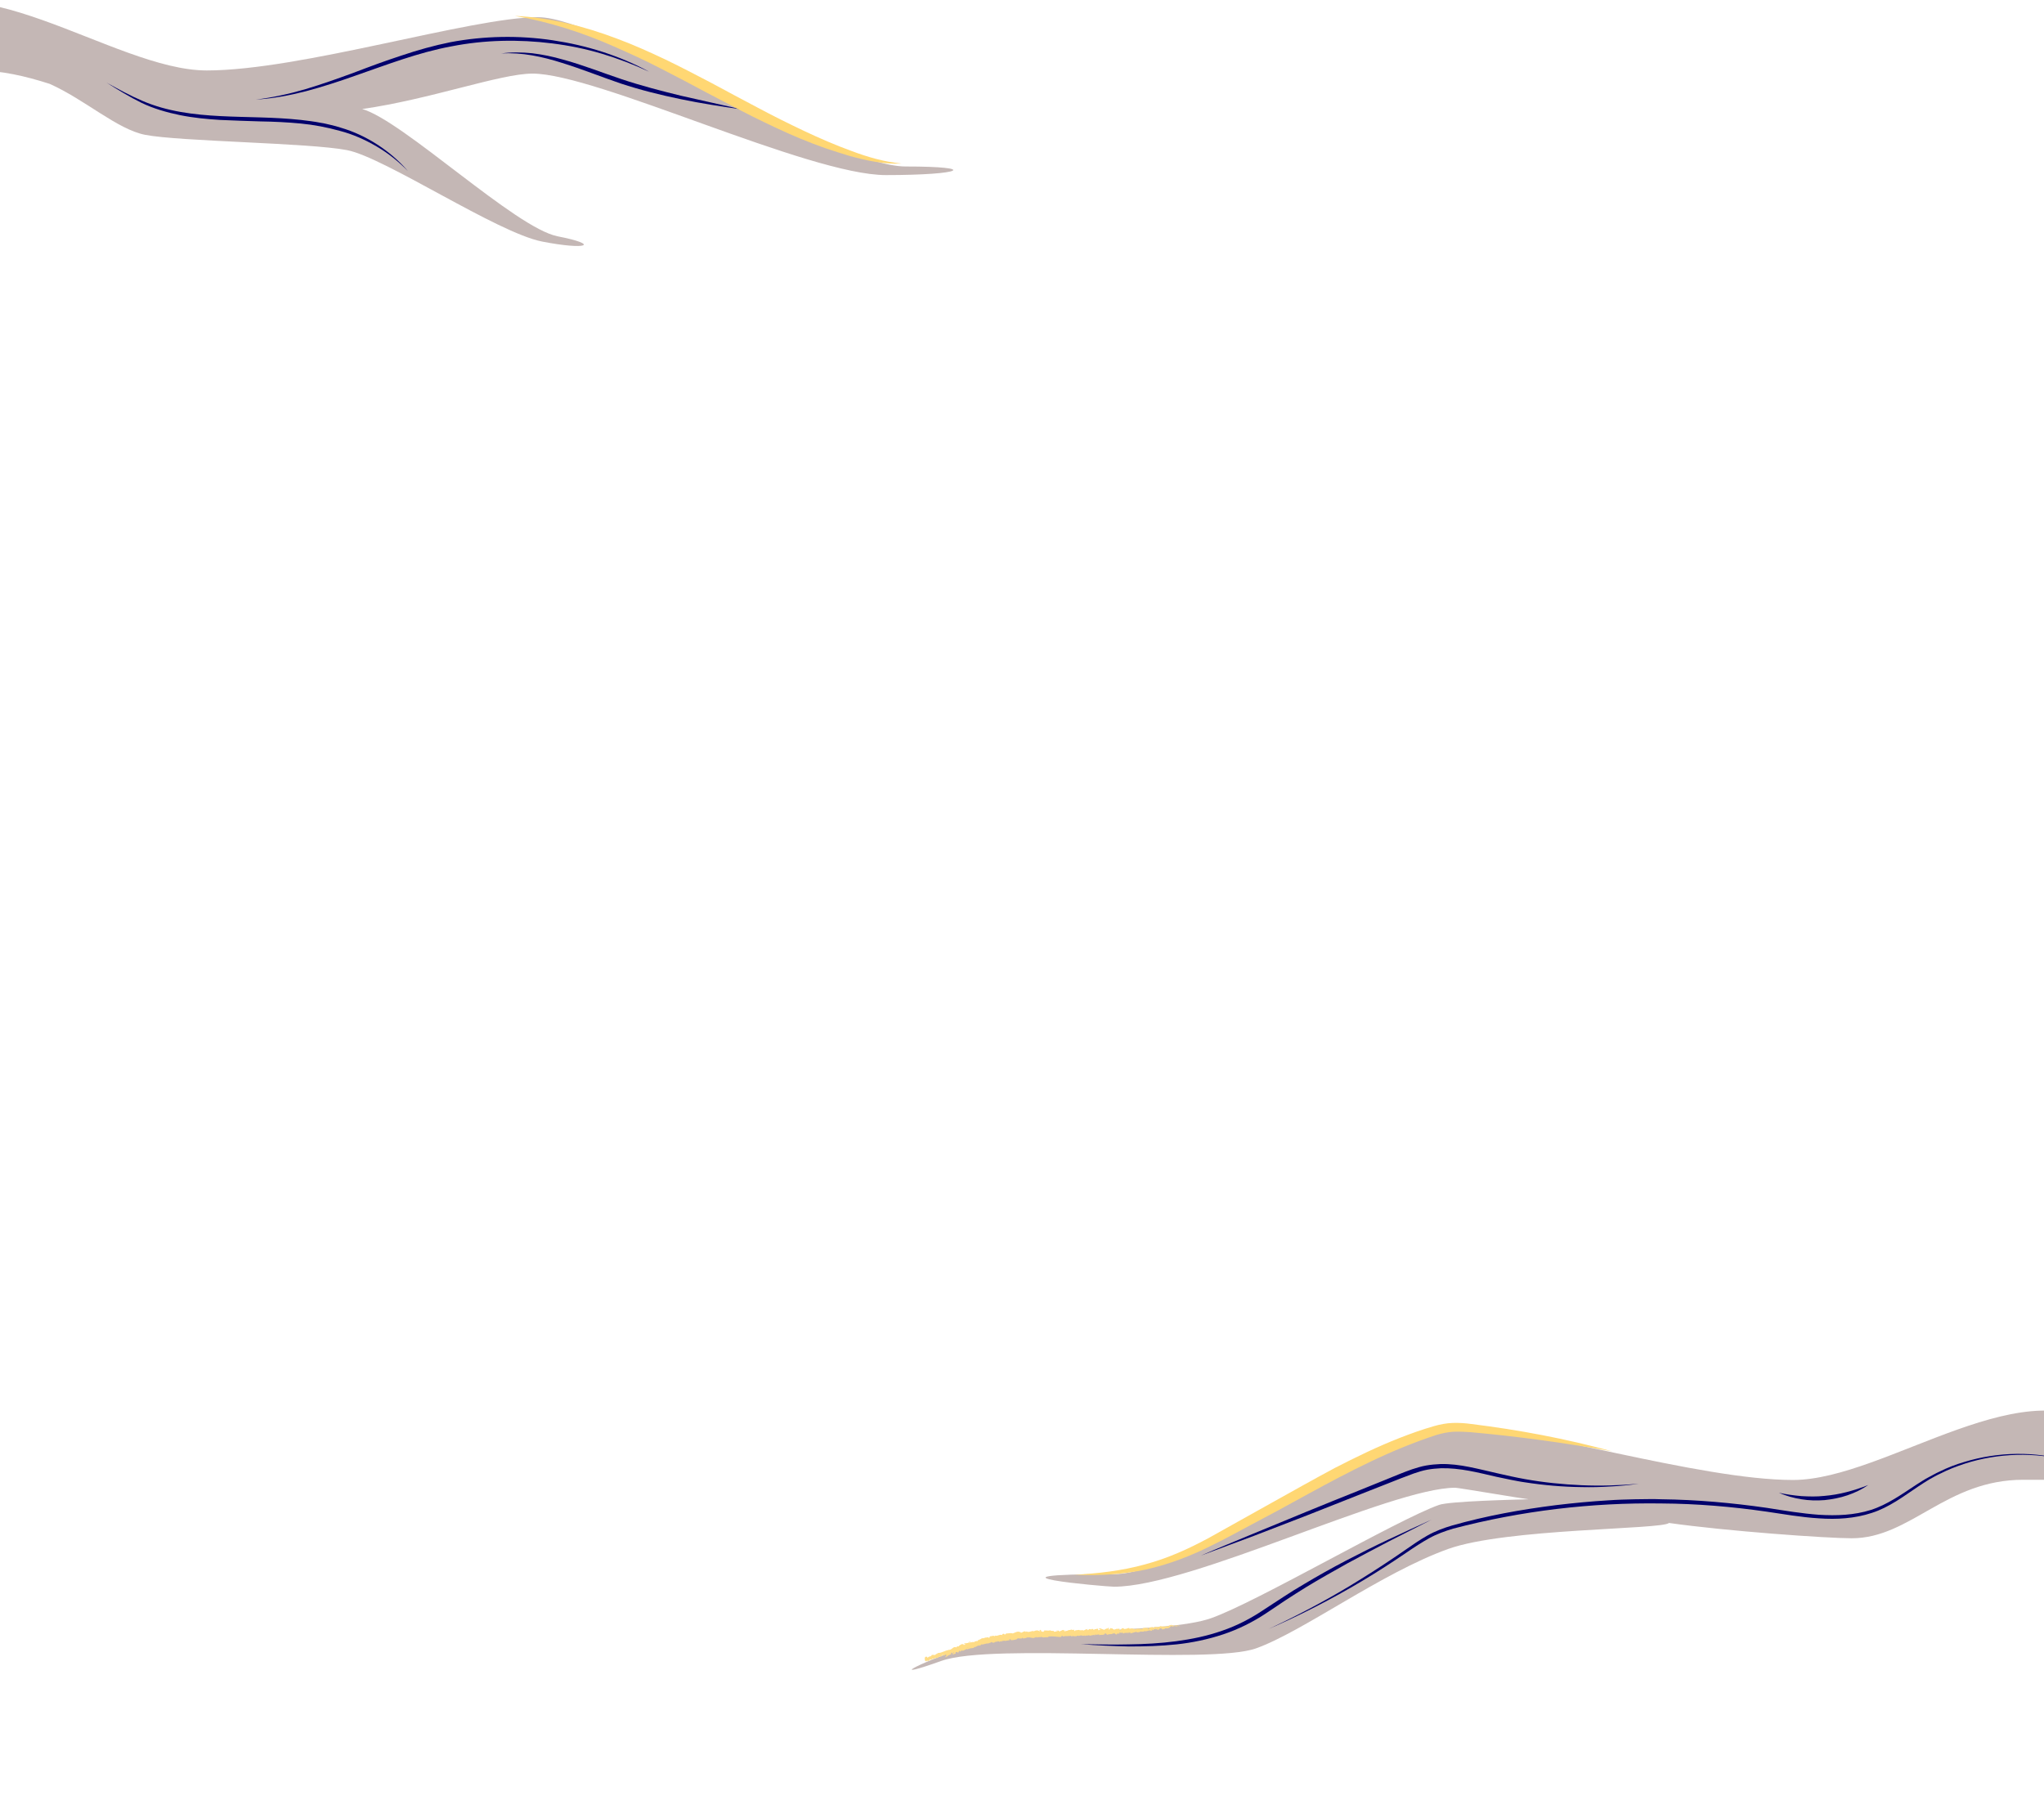 <?xml version="1.0" encoding="utf-8"?>
<!-- Generator: Adobe Illustrator 21.0.2, SVG Export Plug-In . SVG Version: 6.00 Build 0)  -->
<svg version="1.1" id="Layer_1" xmlns="http://www.w3.org/2000/svg" xmlns:xlink="http://www.w3.org/1999/xlink" x="0px" y="0px"
	 viewBox="0 0 974.6 867" style="enable-background:new 0 0 974.6 867;" xml:space="preserve">
<style type="text/css">
	.st0{fill:#C4B7B5;}
	.st1{fill:#00006C;}
	.st2{fill:none;}
	.st3{fill:#FFD773;}
	.st4{fill:none;stroke:#FFF7DF;stroke-miterlimit:10;}
	.st5{fill:#FFDC85;}
</style>
<g>
	<path class="st0" d="M431.9,79.4c-35.1,0-143.8-71.2-175.4-71.2S143.4,33.6,98.6,33.6S-15-23.4-53.2,12.3l5.3,21.3c0,0,0,0,36.9,0
		c11.5,0,23.2,2.7,34.7,6.4c16.8,7.5,32.2,21.7,45.5,24.3c16.4,3.2,78.4,3.8,96.3,7.3c18,3.5,71.5,39.4,93,43.6
		c21.5,4.2,27.9,1.5,7.4-2.5c-20.1-3.9-73.9-55.3-93.2-60.7c32.8-4.7,65.9-16.9,81.2-16.9c30.7,0,131.6,48.4,168.5,48.4
		S467,79.4,431.9,79.4z"/>
	<g>
		<path class="st1" d="M50.8,39.4c5.6,3.1,11.2,6.2,17.1,8.7c5.8,2.5,12,4.2,18.3,5.3c12.5,2.2,25.3,2.2,38.1,2.6
			c6.4,0.2,12.8,0.5,19.2,1.2l4.8,0.6c1.6,0.2,3.2,0.5,4.8,0.8c1.6,0.2,3.2,0.7,4.7,1l2.4,0.6l2.3,0.7c6.2,1.8,12.1,4.6,17.5,8.1
			c5.4,3.5,10.3,7.7,14.5,12.6c-4.5-4.6-9.5-8.6-15-11.8c-5.5-3.2-11.3-5.8-17.5-7.4c-6.1-1.7-12.4-2.9-18.7-3.5
			c-6.3-0.6-12.7-0.9-19.1-1c-6.4-0.2-12.8-0.4-19.2-0.7c-6.4-0.4-12.8-1-19.2-2.3c-6.3-1.3-12.6-3.1-18.4-5.9
			C61.7,46.2,56.2,42.8,50.8,39.4z"/>
	</g>
	<g>
		<path class="st1" d="M122,47.5c8-1,15.9-2.7,23.7-5c7.7-2.3,15.3-5,22.9-7.8c7.6-2.9,15.1-5.7,22.8-8.2c7.7-2.6,15.5-4.8,23.5-6.4
			c16-3,32.5-3.3,48.6-0.9c8,1.2,16,3,23.7,5.5c7.7,2.5,15.2,5.6,22.3,9.5c-7.3-3.4-14.9-6.3-22.6-8.6c-7.7-2.3-15.6-3.9-23.6-4.9
			c-16-2-32.2-1.7-48,1.4c-15.8,2.9-30.9,8.8-46.2,14.1c-7.6,2.7-15.3,5.2-23.2,7.3C138.1,45.5,130.1,47,122,47.5z"/>
	</g>
	<g>
		<path class="st1" d="M239,25.5c4.9-0.7,9.9-0.6,14.8-0.1c4.9,0.6,9.8,1.6,14.6,3c9.6,2.6,18.8,6.3,28.1,9.4
			c9.3,3.1,18.9,5.6,28.4,7.9c9.6,2.2,19.3,4.3,28.9,6.5c-9.8-1.4-19.6-2.9-29.2-4.9c-9.7-2-19.3-4.4-28.7-7.5
			c-9.4-3.2-18.5-6.9-27.9-9.8C258.6,27,248.9,24.9,239,25.5z"/>
	</g>
	<g>
		<path class="st3" d="M245.5,7.6c16.6,0.7,33,4.9,48.6,10.8c7.8,2.9,15.4,6.3,23,9.9c7.5,3.6,14.9,7.5,22.2,11.3
			c7.3,3.9,14.6,7.9,21.9,11.7c7.3,3.9,14.7,7.6,22.1,11.1c7.4,3.5,15,6.8,22.7,9.6c7.7,2.9,15.6,5.2,23.9,6
			c-8.3,0.4-16.7-1.4-24.7-3.6c-4-1.2-8-2.5-11.9-3.8c-3.9-1.4-7.8-2.9-11.7-4.5c-7.7-3.2-15.2-6.8-22.7-10.5
			c-7.4-3.7-14.7-7.7-22.1-11.5c-7.3-3.9-14.6-7.8-21.9-11.5c-7.3-3.8-14.8-7.2-22.3-10.5C277.6,15.5,261.9,10.4,245.5,7.6z"/>
	</g>
</g>
<g>
	<path class="st0" d="M854.9,705.8c-44.7,0-126.3-25.4-157.9-25.4c-31.6,0-130.7,70.3-165.8,70.3c-71.3,0-4.3,6,0,6
		c36.9,0,132-47.2,162.7-47.2c1.4,0,33.3,5.4,34.9,5.5c-6.8,0.2-37.6,0.9-42.7,2.7c-20,7.1-86.8,46.3-108.6,54
		c-21.8,7.8-90.5,4.2-116.6,13.5c-26.2,9.3-37,15.8-12.1,6.9s127.7,2,150.1-6c22.4-8,59.8-36,91.6-47.4
		c27.7-9.9,101.9-9.2,105.3-12.4c27.4,3.9,75.2,7.3,87.1,7.3c28.1,0,44.9-27.9,81.8-27.9c36.9,0,36.9,0,36.9,0l5.3-21.3
		C968.6,648.8,899.7,705.8,854.9,705.8z"/>
	<g>
		<path class="st1" d="M986.4,696.7c-16.2-4.3-33.6-3.8-49.5,1.3c-4,1.3-7.9,2.8-11.6,4.7c-0.9,0.4-1.9,0.9-2.8,1.4
			c-0.9,0.5-1.8,1-2.7,1.5c-1.8,1.1-3.5,2.2-5.3,3.4c-3.5,2.3-6.9,4.8-10.5,7c-3.6,2.2-7.4,4.2-11.5,5.5c-8.1,2.7-16.8,3.2-25.2,2.6
			c-8.4-0.5-16.8-2-25-3.2c-16.6-2.4-33.3-3.8-50-3.9c-33.4-0.5-67,3.5-99.4,12c-4,1.2-7.9,2.6-11.5,4.6c-3.6,2-7.1,4.3-10.6,6.7
			c-6.9,4.7-14,9.3-21.2,13.6c-14.4,8.6-29.4,16.3-44.8,23c15.2-7.1,30-15,44.2-23.9c7.1-4.4,14.1-9,21-13.8
			c3.4-2.4,6.9-4.8,10.6-6.9c3.7-2.1,7.7-3.6,11.8-4.8c16.2-4.6,32.8-7.6,49.5-9.7c8.3-1,16.7-1.8,25.1-2.3
			c4.2-0.3,8.4-0.4,12.6-0.5c4.2,0,8.4-0.2,12.6,0c16.8,0.2,33.6,1.7,50.3,4.1c8.3,1.3,16.6,2.7,24.9,3.3c8.3,0.5,16.7,0.2,24.6-2.3
			c7.9-2.5,14.8-7.5,21.8-12.1c1.8-1.1,3.5-2.3,5.4-3.3c0.9-0.5,1.9-1,2.8-1.5c0.9-0.5,1.9-1,2.8-1.4c3.8-1.9,7.7-3.4,11.8-4.6
			C952.8,692.3,970.3,692,986.4,696.7z"/>
	</g>
	<g>
		<path class="st1" d="M572.5,741.9c8.3-3.6,16.7-7,25.1-10.5l25.2-10.4c8.4-3.5,16.8-6.8,25.2-10.2l12.6-5.1
			c4.2-1.7,8.4-3.5,12.7-5c2.2-0.7,4.4-1.4,6.7-1.8c2.3-0.4,4.6-0.6,6.9-0.7c4.6-0.1,9.2,0.5,13.7,1.4c4.5,0.9,8.9,2,13.3,3
			c4.4,1,8.8,2,13.3,2.8c8.9,1.6,17.9,2.5,27,2.9c9,0.4,18.1,0.1,27.2-0.7c-4.5,0.6-9,1.1-13.6,1.3c-4.5,0.3-9.1,0.4-13.6,0.3
			c-9.1-0.1-18.2-0.9-27.2-2.3c-2.3-0.3-4.5-0.8-6.7-1.2c-2.2-0.5-4.5-0.9-6.7-1.4c-4.4-1-8.8-2.1-13.2-2.9
			c-4.4-0.8-8.9-1.3-13.3-1.2c-2.2,0.1-4.4,0.3-6.6,0.7c-2.2,0.4-4.3,1.1-6.4,1.8c-4.2,1.5-8.4,3.2-12.7,4.9l-12.7,5
			c-8.4,3.3-16.9,6.7-25.3,10l-25.4,9.8C589.5,735.5,581,738.8,572.5,741.9z"/>
	</g>
	<g>
		<path class="st1" d="M515.5,784.1c7.6,0.1,15.1,0.3,22.7,0.1c7.6-0.1,15.1-0.5,22.6-1.5c7.5-1,14.8-2.5,21.9-5
			c7.1-2.4,13.8-5.9,20-10.1c3.2-2,6.3-4.2,9.5-6.2c3.2-2.1,6.4-4.1,9.7-6c6.5-3.9,13.1-7.6,19.8-11.1c6.7-3.5,13.5-6.9,20.3-10.1
			c6.9-3.2,13.7-6.4,20.6-9.5L662.4,735c-6.7,3.5-13.4,7-20,10.6c-6.6,3.7-13.2,7.4-19.6,11.3c-3.2,2-6.4,4-9.6,6.1
			c-3.2,2.1-6.3,4.2-9.4,6.3c-6.3,4.2-13.3,7.7-20.5,10.1c-7.2,2.4-14.8,4-22.3,4.8c-7.6,0.8-15.2,1-22.7,1
			C530.6,785,523,784.7,515.5,784.1z"/>
	</g>
	<g>
		<path class="st1" d="M848.2,711.9c3.6,0.8,7.2,1.3,10.8,1.6c3.6,0.2,7.2,0.3,10.8-0.1c3.6-0.3,7.1-0.9,10.6-1.8
			c3.5-0.9,6.9-2,10.4-3.4c-3,2.1-6.4,3.7-9.9,4.9c-3.5,1.2-7.2,1.9-10.9,2.3c-3.7,0.3-7.5,0.2-11.1-0.4
			C855.2,714.4,851.6,713.4,848.2,711.9z"/>
	</g>
	<g>
		<path class="st3" d="M768.5,692.1c-22.4-4-44.8-7.1-67.4-9.1c-2.8-0.2-5.5-0.3-8.2-0.2c-2.7,0.2-5.2,0.7-7.9,1.5
			c-5.3,1.7-10.6,3.7-15.8,5.8c-10.4,4.2-20.6,9.2-30.6,14.4c-10,5.2-19.9,10.8-29.9,16.2l-15,8c-5,2.7-10,5.4-15.1,7.9
			c-10.2,5.2-21,9.4-32.2,11.9c-11.2,2.4-22.7,3-34.1,2.5c11.3-0.6,22.6-1.9,33.5-4.9c10.9-2.9,21.1-7.5,31-12.9l29.7-16.6
			c9.9-5.5,19.8-11.1,29.9-16.5c10.1-5.2,20.4-10.2,31.1-14.4c5.4-2.1,10.7-4,16.3-5.6c2.8-0.8,5.8-1.4,8.9-1.5
			c3-0.1,5.9,0.1,8.8,0.5C724.2,681.9,746.6,686.1,768.5,692.1z"/>
	</g>
	<g>
		<g>
			<g>
				<g>
					<g>
						<path class="st5" d="M562.6,775.5c0-0.1,0-0.3-0.2-0.2l-0.1,0.3L562.6,775.5z"/>
						<path class="st5" d="M561.3,775.1c-0.2,0.2-0.4,0.5-0.2,0.8c0.1-0.4,0.2-0.2,0.4-0.6c0.2-0.1,0.3,0,0.3,0.2
							c0-0.1,0.3,0,0.3-0.2c-0.3-0.2-0.6-0.2-0.8,0.1C561.3,775.3,561.3,775.2,561.3,775.1z"/>
						<path class="st5" d="M543.8,777.2l0.1,0C543.9,777.3,543.9,777.3,543.8,777.2z"/>
						<path class="st5" d="M533,777.8c0.1,0,0.1,0,0.1-0.1C533,777.7,532.9,777.8,533,777.8z"/>
						<path class="st5" d="M531.1,777.5c0,0,0.1,0,0.1,0C531.1,777.5,531.1,777.5,531.1,777.5z"/>
						<path class="st5" d="M543.8,777.2l-0.3-0.1C543.5,777.3,543.7,777.2,543.8,777.2z"/>
						<path class="st5" d="M559.1,776.4c0.1,0,0.1-0.1,0.1-0.1C559.2,776.3,559.1,776.3,559.1,776.4L559.1,776.4z"/>
						<path class="st5" d="M548.6,776.5L548.6,776.5c0.1-0.1,0.1-0.1,0.1-0.2L548.6,776.5z"/>
						<path class="st5" d="M552.2,775.9c-0.1,0-0.1,0.3-0.1,0.4c0-0.1,0.1-0.2,0.2-0.2C552.3,776.1,552.2,776,552.2,775.9z"/>
						<path class="st5" d="M558,775.4L558,775.4C558.1,775.4,558.1,775.4,558,775.4z"/>
						<path class="st5" d="M546,776.7C545.9,776.7,545.9,776.6,546,776.7C545.9,776.6,545.9,776.7,546,776.7z"/>
						<path class="st5" d="M444.7,792.2C444.7,792.2,444.7,792.2,444.7,792.2C444.7,792.2,444.7,792.2,444.7,792.2z"/>
						<path class="st5" d="M440.2,792.3L440.2,792.3c0-0.1,0-0.1,0-0.2L440.2,792.3z"/>
						<path class="st5" d="M527.7,777.2C527.7,777.2,527.7,777.2,527.7,777.2C527.8,777.2,527.7,777.2,527.7,777.2z"/>
						<path class="st5" d="M496.3,778.2c0.4,0.2-0.6,0.4,0,0.6C496.3,778.7,496.8,778.4,496.3,778.2z"/>
						<path class="st5" d="M559,776.4c0,0-0.1,0-0.1,0C558.9,776.4,558.9,776.4,559,776.4z"/>
						<path class="st5" d="M496.3,778.9L496.3,778.9L496.3,778.9C496.4,778.9,496.3,778.9,496.3,778.9z"/>
						<path class="st5" d="M519.8,777.6c0,0,0,0.1,0.1,0.1C519.9,777.7,519.9,777.7,519.8,777.6z"/>
						<path class="st5" d="M525.7,777.9l-0.1,0C525.6,777.9,525.6,777.9,525.7,777.9z"/>
						<path class="st5" d="M516.8,778c-0.1,0-0.1-0.1-0.2,0c0,0,0,0,0,0C516.7,778,516.7,778,516.8,778z"/>
						<path class="st5" d="M513.6,778.1C513.6,778.1,513.7,778.1,513.6,778.1c0.1,0.1,0.1,0,0.2,0L513.6,778.1z"/>
						<path class="st5" d="M453.8,789c-0.1-0.1-0.2-0.1-0.2-0.2C453.7,788.9,453.2,789.2,453.8,789z"/>
						<path class="st5" d="M559,776.2c0,0.1,0,0.1-0.1,0.1l0.1,0C559.1,776.3,559.1,776.3,559,776.2z"/>
						<path class="st5" d="M516.7,780.3l-0.5,0C516.3,780.3,516.5,780.3,516.7,780.3z"/>
						<path class="st5" d="M475.4,782.9l-0.1,0.1C475.4,782.9,475.4,782.9,475.4,782.9z"/>
						<path class="st5" d="M514.7,780.3c-0.1-0.1-0.2-0.2-0.3-0.2c0,0,0,0-0.1,0.1L514.7,780.3z"/>
						<path class="st5" d="M453.5,788.8L453.5,788.8L453.5,788.8z"/>
						<path class="st5" d="M450.6,790.5c0.5-0.1,0.1-0.4,0.1-0.6c0.5-0.3,0.3,0.2,0.6,0.3c0.3-0.2,0.5-0.6,0.7-0.7
							c0,0.1,0.1,0.1,0.1,0.1c0.3-0.4,1.1-0.4,1.4-0.9c0,0,0.1,0,0.1,0.1c-0.1-0.2-0.2-0.3-0.2-0.5c0.2-0.1,0.3-0.3,0.5-0.1
							c-0.1,0-0.1,0.1-0.1,0.2l0.2-0.2c0.3,0.3-0.3,0.2-0.2,0.5c0.4-0.2,0.8-0.7,1.1-0.7c0.2,0.3-0.7,0.4-0.2,0.5l-0.5,0
							c0.5,0.4-0.3,0.1,0.2,0.5c0.7-0.1,0.7-0.4,1.3-0.5c0.1-0.2-0.1-0.2-0.1-0.5c0.8-0.6,1,0.6,1.5-0.1c0.1-0.3,0-0.7,0.6-0.6
							l0,0.4c0.6-0.2,0.2-0.6,0.9-0.6c-0.1,0.2-0.5,0.3-0.3,0.3c0.5,0.1,0.2-0.3,0.6-0.4l0.2,0.3c0.7-0.3,1.3-0.7,2-1
							c0,0.1-0.1,0.3,0.1,0.3c0.9-0.5,2-0.6,3-0.7l0.3-0.4c0.1,0,0.2,0.1,0.1,0.2c0.4,0,0-0.2,0.1-0.3c0.2-0.1,0.3,0.1,0.2,0.2
							c0.6-0.4,1.6-1,2.4-0.9l-0.1,0.1c0.5,0,0.4-0.7,1-0.6l-0.1,0.1c1.2-0.1,2.3-0.7,3.3-0.5c0.1-0.5,1.1-0.1,1.1-0.7
							c0.7,0.1,0.5,0.3,1.5,0.3c0.2,0,0.3-0.4,0.6-0.5l0.1,0.3l0.3-0.4l0.3,0.3l0.3-0.1c-0.1,0-0.3-0.1-0.3-0.2
							c0.4-0.2,1.1,0,1.2,0.2l1-0.4c0,0.1-0.2,0.2-0.3,0.3c0.5-0.4,0.2,0.3,0.6-0.1c-0.1-0.1,0-0.2,0-0.3c0.3,0.1,0.9,0,1.3-0.1
							l-0.1,0.2c0.8-0.1,1.6-0.3,2.5-0.4c-0.3-0.1-0.3-0.4-0.1-0.5l0.1,0.3c0.1-0.2-0.3-0.1,0-0.4c0.3,0,0.3,0.3,0.1,0.5l0.4-0.2
							c0,0.1-0.1,0.2-0.1,0.3c0.1-0.2,0.7,0.2,0.9-0.1l0,0.1c0.9-0.1,1.3-0.3,2-0.4c0-0.3,0.3-0.2,0.5-0.5c0.5,0,1.1,0.2,1.8,0.1
							c0.4-0.2,0.1-0.2,0.3-0.4c0.1,0.3,0.7,0.2,0.4,0.4c0.8-0.1,1-0.1,1.9-0.4c-0.1-0.1-0.2-0.1-0.2-0.2c0.2-0.1,0.4,0.1,0.4,0.2
							l0,0c1.1-0.5,2.6,0.6,3.4,0l0,0l0.9-0.3c0.4,0-0.2,0.2,0.1,0.3c0.9-0.5,1.5,0,2.3-0.4c0.7,0.7,2.2-0.1,3.1,0.3l-0.1-0.2
							c0.2-0.2,0.3,0.1,0.4,0.1c0-0.1-0.2-0.1-0.1-0.3c1.8-0.3,3.8,0.1,5.7,0.2c0.7,0,0.4-0.9,1.2-0.5l-0.2,0.3
							c1.4-0.4,2.8-0.1,4.2-0.4c-0.1,0.1-0.1,0.2-0.2,0.2c0.3,0.2,1.1,0,1.1-0.2c0.2,0,0.1,0.2,0.2,0.3c0.3,0.1,0.7-0.3,0.9-0.1
							c0,0-0.1,0.1-0.1,0.1c0.2-0.1,0.9,0,0.7-0.3c0.5,0.1,1-0.1,1.4,0c0.3-0.3,0.9,0.1,1-0.3c0,0.5,0.9,0.4,1.2,0.1
							c-0.1,0.1,0.3,0.1,0.2,0.3c0.4,0,0.7-0.1,0.6-0.3c0.7,0.5,1.4-0.5,1.8,0.2c1.1-0.3,2.1-0.4,3.1-0.6c0,0.5-1.1,0.1-1,0.5
							c0.9-0.2,1.5-0.6,2.4-0.5c0.2,0.1-0.1,0.2-0.2,0.3c0.9-0.2,1.8,0,2.6-0.3c0,0-0.1,0.1-0.2,0.1c0.2,0,0.4,0.1,0.4-0.1l-0.2,0.1
							c-0.3-0.3,0.6-0.6,0.7-0.8c-0.3,0.6,0.8,0.1,0.4,0.9c0.1,0,0.2-0.1,0.2-0.3c0.2,0,0.2,0.1,0.1,0.3c0.6-0.1,0.4-0.3,0.9-0.4
							c0,0.1-0.1,0.1-0.2,0.3c0.3-0.2,0.5-0.4,1-0.3c0,0.1,0,0.1-0.1,0.1c0.8-0.1,1.3-0.6,2.2-0.4c-0.2,0.4,0.3,0.1,0.4,0.5l0.5-0.1
							l-0.2-0.2c0.4,0,0.7-0.3,1.1-0.2l-0.3,0.2l0.7-0.1l-0.4-0.1c0.4-0.2-0.1-0.5,0.5-0.4c-0.1,0,0.4,0,0.6,0.2l0,0
							c0.2-0.1,0.4-0.3,0.7-0.2c0.1,0.1,0,0.4,0,0.5c0.2-0.3,0.9-0.1,1.2-0.5c-0.1,0.1-0.1,0.3,0,0.3l0.1-0.3
							c0.2,0.1,0.2,0.1,0.2,0.3c0.6,0-0.2-0.5,0.5-0.3c-0.1,0,0,0.1-0.1,0.1c0.7,0.1,1.3-0.2,1.9-0.1c0.2,0.4-0.5,0.1-0.3,0.4
							c0.9-0.1,1.8-0.6,2.6-0.6l-0.2,0c0.1-0.5,0.7,0.2,1.1-0.1c-0.1,0-0.1,0.3-0.1,0.2c0.6,0,1.2-0.2,2-0.5l-0.1,0.1
							c0.4,0.1,0.9,0,1.3,0c0.1-0.1,0.3-0.1,0.2-0.3c1.2,0.6,2.1-0.7,3.2-0.1c-0.1,0-0.3,0.2-0.2,0.1l0.8-0.2
							c-0.1-0.2-0.1-0.1-0.3-0.3c0.1-0.1,0.3-0.3,0.5-0.3c-0.4,0.2,0,0.4,0.2,0.5c0-0.1,0-0.2,0-0.2c0.5,0.4,0-0.5,0.7-0.3l0,0.1
							c0.2-0.1,0.4-0.3,0.7-0.3c0.1,0.3-0.2,0.2-0.2,0.4c0.3,0,0.6-0.6,1-0.4c-0.1,0.1-0.3,0.1-0.5,0.2c0.4,0.3,0.4,0.2,0.7,0.2l0,0
							l0.6,0l-0.2-0.1c0.3-0.8,0.9-0.3,1.4-0.8c-0.5,0.5-0.1,0.3-0.1,0.6c0.2,0.1,0.4,0.1,0.4,0.2c0.2-0.3,0.5,0.1,0.8-0.3
							c0,0.1,0.3,0,0.3,0.2c0.3-0.1-0.1-0.2-0.1-0.3c0.5-0.4,1.4,0.2,2.1-0.4c0.6-0.3,0.7-0.7,1.3-1c0.2,0.1-0.1,0.4-0.1,0.4
							c0.4,0.1,0.6,0,0.9-0.2c0,0.1,0,0.2,0.2,0.2c0.3-0.1,0.1-0.4,0.5-0.3c0,0.1-0.1,0.3-0.2,0.4c0.3-0.2,0.6-0.4,0.9-0.5
							c0.1,0.1-0.1,0.3-0.2,0.4c0.3-0.1,0.9-0.3,0.9-0.6l-0.2,0c0.1,0,0.1,0.2,0,0.3c-0.3,0.3-0.5,0-0.5-0.1l0.2-0.1
							c-0.3-0.5-0.9,0.3-1.3,0.3l0.1-0.4l-0.4,0.4c-0.1-0.1-0.2-0.3,0-0.4c-0.4-0.1-0.3,0.2-0.6,0c0,0,0-0.1,0-0.1l-0.3,0.2
							c0-0.1-0.1-0.3,0.1-0.3c-0.6-0.1-0.9,0.5-1.1,0.2l0,0c-0.8,0.3,0,0.3-0.6,0.8l-0.5-0.7l0,0.3c-0.1,0-0.2,0-0.2-0.1
							c-0.3,0.3,0.1,0.1-0.1,0.3c-0.4-0.2-1.1,0.3-1.2-0.2c-0.1,0.3,0.4,0.1,0,0.3c-0.2-0.5-0.5,0.2-0.9,0c0.1-0.3,0.4-0.2,0-0.4
							c-0.1,0.5-0.7,0-1,0.1c0,0.4-0.6,0.3-1.1,0.5c0-0.1-1-0.1-1.5-0.1l0-0.1c0,0.4-0.5,0.4-0.9,0.5c0-0.2,0-0.3,0.2-0.4l-0.3,0
							c-0.1,0.1-0.2,0.2-0.4,0.3l0.1-0.3c-0.4,0.1-0.9,0.4-1.5,0.3c0,0.3,0.5,0.7-0.1,0.9c0-0.1-0.1-0.4,0.1-0.4
							c-0.1,0-0.2,0.1-0.3,0.1l0.2-0.3c-0.3-0.1-0.1,0.2-0.3,0.2c0-0.2-0.2-0.1-0.2-0.3c0.1,0,0.2,0.1,0.3,0c-0.2,0-0.5-0.1-0.6-0.2
							c0,0.1,0,0.3-0.1,0.3c-0.4,0.1-0.2-0.2-0.4-0.3c-0.1,0.1-0.4,0-0.4,0.3c-0.1,0-0.2-0.1-0.2-0.2c-0.2,0.2-1.1,0.1-0.8,0.4
							l0.1,0l0,0l0,0l0,0c-0.7,0.4-1.6,0-2.3,0.1l0-0.1c-0.4,0.1-1,0.1-1.3,0.4c-0.1,0-0.3-0.2-0.3-0.3c-0.3,0.1-0.4,0.2-0.9,0.1
							c0.3-0.2-0.1-0.1,0.3-0.2c-0.5-0.1-0.6-0.2-1,0.1c0.1-0.3-0.4-0.3-0.6-0.2l0.3,0.2c-0.2,0-0.4,0-0.7,0l0.1-0.3
							c-0.9-0.4-1.6,0.8-2.4,0.1c-0.2,0.2,0.5,0.1,0.3,0.4c-0.4,0-0.9-0.5-1-0.5c-0.6-0.2-0.5,0.5-1.1,0.4c0.1,0.1,0.2,0.4-0.3,0.6
							c-0.4,0-0.5-0.5-0.3-0.6c0.1,0,0.2,0,0.1,0.1c0.1-0.1,0.3-0.1,0.1-0.2l0,0.1c-0.2-0.1-0.8-0.1-0.7-0.3
							c-0.3,0.1-0.1,0.2,0.1,0.3c-0.6-0.2-0.8,0-1.4-0.1c0.1,0.1,0.2,0.2,0.1,0.2c-0.8-0.1-0.4,0.2-0.9,0.3
							c-0.3-0.2,0.1-0.4-0.5-0.3c-0.3-0.1-0.1-0.3,0-0.4c-0.5,0.2-1-0.1-1.2-0.2l0.3-0.1c-0.2,0.1-0.3,0.1-0.4,0.1l0.2,0.2
							c-0.2,0-0.3,0-0.3-0.1c-0.2,0.2,0.1,0.4-0.2,0.6c-0.2-0.1-0.6,0.2-0.7-0.2c0.7,0.1-0.1-0.3,0.5-0.4c-0.1,0-0.2,0-0.4,0
							c0,0,0-0.1,0.1-0.1c-0.6-0.3-0.3,0.4-0.9,0.4c0.1-0.2-0.2-0.3-0.3-0.3c0.3,0,0.1,0.3-0.1,0.4c-0.4-0.1-0.5,0.1-0.7,0.1
							l0.3,0.1c-0.1,0.2-0.3,0.2-0.6,0.2c0-0.1,0.3-0.1,0.2-0.2c-0.3,0.3-0.7-0.3-1.2-0.1c-0.2-0.1,0-0.3-0.2-0.4
							c-0.5,0.2-0.6-0.2-1.1,0c0.2,0.2,0.2,0.2-0.2,0.4l0.9-0.2l-0.6,0.4c0.3,0,0.6-0.2,0.7-0.1c-0.3,0.2-0.2,0.1-0.1,0.3
							c-0.4-0.3-0.7,0.2-1.1,0l0-0.6c-0.6-0.2-1.1,0.3-1.9,0.2l0.3,0.1c-0.1,0.2-0.5,0-0.8,0.1c0-0.2-0.1-0.3-0.3-0.4
							c0,0.1-0.6,0-0.7,0.4l-0.4-0.3c-0.7-0.1-0.7,0.6-1.4,0.5c0.2-0.2-0.1-0.4,0.3-0.5c-0.2,0-0.4,0-0.4,0.1
							c-0.1-0.1-0.6,0.3-0.8,0.1c-0.1,0.1-0.1,0.3-0.4,0.3c0,0,0-0.1,0-0.1c0,0.1-0.4,0.1-0.2,0.4c-0.7-0.6-1.8,0.1-2.4-0.4
							c-0.5,0.1-1,0.1-1.4,0.2c0-0.1,0-0.1,0.1-0.1c-0.6-0.2-0.3,0.6-1,0.4c-0.3-0.3,0.3-0.2,0.1-0.3c-0.1-0.6-0.8,0.1-1.3-0.3
							l0.1,0c-0.3-0.2-0.8,0.3-1.4,0.2c0,0,0-0.1,0-0.1c-0.4,0.3-1.1,0.5-1.6,0.6c0.2-0.3,0.2-0.1,0.1-0.4c-0.2,0,0.1,0.4-0.4,0.5
							c-0.2-0.1-0.5-0.2-0.6-0.5l0.5,0c-0.2-0.4-0.6,0-0.8,0l0-0.2c-0.7,0.1-0.7,0.5-1.4,0.5l0.1,0.1c-0.4,0.4-0.3-0.2-0.7,0.1
							l-0.1-0.4c-0.3,0.1-0.9,0.4-1.4,0.5c0.3-0.3,0.8-0.5,1.2-0.6c-0.3,0-0.9,0.1-1,0.3c0.1,0,0.2-0.1,0.3-0.1
							c-0.3,0.3-0.7,0.5-1.3,0.5c0.1-0.8-1.4-0.1-1.8-0.7c-0.9,0.3-1.9,0-3,0.1c0.4,0.6-0.3,0-0.2,0.6c-0.3,0.1-0.4,0-0.4,0
							l-0.8-0.3c-0.2-0.2,0.2-0.2,0.2-0.3c-0.6,0-0.2-0.2-0.6-0.4c0.1,0.2-0.2,0.3-0.5,0.3l0.5,0.3c-0.8,0.4-0.7-0.5-1.5-0.1
							l0.2-0.2c-0.4,0.1-1.5,0.1-1.9,0.6c-0.1-0.1-0.2-0.2,0-0.3c-1,0-2.1,0.7-2.9,0.4l0.1-0.2c-0.2,0.1-0.3,0.3-0.5,0.2
							c0-0.1,0.1-0.2,0-0.2c-0.1,0.1-0.5,0.3-0.7,0.2l0.2-0.2c-1-0.1-1.4,0.5-2.2,0.7c0-0.4-0.8-0.5-1.2-0.5l0-0.1
							c-1.1,0.1-1.8,0.6-2.8,0.9c-0.7-0.4-2.2,0.1-3.2,0c0.2,0.1,0,0.3-0.1,0.4c-0.3-0.1-0.6,0.4-0.6,0l0.1,0
							c-0.2-0.4-0.7-0.2-1.1-0.1l0,0.5c-1.1-0.6-2.5,0.7-3.2,0.2c-0.2,0.2-0.5,0.2-0.7,0.4l0-0.3c-0.7,0-1,0.1-1.8,0.3l0.1-0.2
							c-0.5,0.1-0.4,0.9-0.8,1l-0.2-0.4c-0.8,0.2-1.7,0-2.4,0.6c0-0.1,0-0.2,0.1-0.2c-0.4,0.1-1.5,0.1-1.2,0.6
							c-0.1-0.4-0.8,0.2-1.2,0.4l0-0.3c-0.3,0.4-0.2,0.5-0.7,0.8c-0.1,0-0.2-0.2,0-0.2c-0.4,0-0.2,0.3-0.8,0.3l0.1-0.2
							c-0.4,0.1-0.4,0.2-0.5,0.4c-0.2,0.2-0.8,0.2-0.9-0.1c0,0.2-0.2,0.4-0.4,0.4c-0.1-0.1,0-0.2,0-0.2c-0.7,0-0.9,0.6-1.4,0.5
							c0-0.1-0.1-0.1-0.1-0.1c0.5-0.2,1-0.3,0.9-0.2c-0.1-0.2-0.5-0.2-0.3-0.6c-0.3,0.3-0.8,0.9-1.2,0.9c0,0-0.1,0-0.1-0.1l0,0
							c-0.1,0-0.2,0.1-0.3,0.1c-0.1,0-0.2,0-0.4,0c-0.1-0.2-0.5,0.1-0.7,0.1c0.1,0.3-0.2,0.3,0.1,0.4c0,0,0,0,0.2-0.1
							c0,0,0.1,0,0.1-0.1l0,0c0.1-0.1,0.3-0.1,0.5-0.2c-0.1,0.2-0.3,0.4-0.5,0.3c-0.1,0.2-0.1,0.4-0.2,0.5c-0.4-0.3-1-0.3-1.2-0.5
							c-0.6,0.4-1.5,0.6-1.7,1.2c-0.2,0.1-0.3-0.1-0.4-0.1c0.1-0.1,0.2-0.1,0.3-0.2c-0.3,0.3-1.1,0.4-1,0.8c-0.5,0,0.2-0.4-0.5-0.1
							l0-0.1c-1.4-0.1-1.7,1.6-3.4,1.3c0.1,0,0.2,0,0.2,0.1c-1.7,0.2-3.2,1.4-4.9,1.4c-0.5,0.1-0.5,0.3-0.7,0.6l-0.2-0.3l-0.4,0.5
							c-0.6,0.5-1.4-0.3-2.1,0.4l0.2,0.2c-0.3,0.1-0.9,0.4-0.9,0.2c0,0,0,0.2-0.2,0.2l-0.1-0.1l-0.6,0.5c-0.6,0.1-0.1-0.6-1-0.4
							c-0.3,0.2-0.7,0.7-0.6,0.8c0.1,0,0.4,0,0.4,0.1l-0.3,0.2c0.1,0.5,0,1,0.8,1.1l0.4-0.4l0.2,0.2l-0.4,0.2
							c0.3,0.1,0.4-0.1,0.5-0.3c0.1,0.1,0.2,0.2,0.3,0.2l0.3-0.6c0.1,0.2-0.1,0.4,0.3,0.4c0.2-0.3-0.3-0.3,0-0.6
							c0.3,0.1,0.3,0.3,0.5,0c0.1,0.1,0,0.2,0,0.3c0.2-0.2,0.6-0.3,0.7-0.6c0.3,0.2,0.8-0.3,0.9,0.1c0-0.1,0.3-0.5,0.5-0.6
							c-0.2,0.6,0.8-0.3,0.9,0.3c0.1-0.6,1-0.6,1.5-1c0,0-0.1,0.1-0.1,0.1c0.3-0.1,0.4,0,0.7,0.1c-0.1-0.4,0.3-0.6,0.5-0.9
							c0.5,0.2-0.1,0.5,0.2,0.8c-0.1-0.3,0.5-0.5,0.3-0.7c0.4,0.1,0.3,0,0.5,0.3c-0.1-0.5,0.2-0.2,0.4-0.5c0.5,0.1,0.3,0.4,0.6,0.1
							C451,790.2,450.6,790.5,450.6,790.5z M460.9,786.1L460.9,786.1c-0.1,0-0.2,0.1-0.2,0.1C460.8,786.2,460.8,786.1,460.9,786.1z
							 M461.8,785.8c-0.1,0-0.2,0.1-0.4,0.1c-0.1-0.1-0.1-0.2,0-0.2C461.5,785.8,461.7,785.8,461.8,785.8z M459.3,784.6
							c0.1-0.1,0.2,0,0.2,0c-0.1,0-0.1,0.1-0.2,0.1l0,0C459.3,784.7,459.3,784.6,459.3,784.6z"/>
						<path class="st5" d="M459.2,785C459.2,785,459.2,785,459.2,785C459.2,785.1,459.2,785.1,459.2,785L459.2,785L459.2,785z"/>
						<path class="st5" d="M544,777.3L544,777.3C544,777.3,544,777.3,544,777.3C544,777.3,544,777.3,544,777.3z"/>
						<polygon class="st5" points="474.4,783.2 474.4,783.1 474.4,783.2 						"/>
						<path class="st5" d="M549.2,777.7C549.2,777.7,549.3,777.7,549.2,777.7C549.3,777.7,549.3,777.7,549.2,777.7z"/>
						<path class="st5" d="M551.5,777.5l0.3,0C551.6,777.5,551.5,777.5,551.5,777.5z"/>
						<path class="st5" d="M553.2,777.3c0-0.1,0-0.1,0-0.1l0,0L553.2,777.3z"/>
						<path class="st5" d="M525.9,779.7C525.8,779.8,525.8,779.8,525.9,779.7C525.6,779.8,525.7,779.8,525.9,779.7z"/>
						<path class="st5" d="M534,778.8c-0.1,0.1-0.2,0.1-0.3,0.1C533.9,779,534,779,534,778.8z"/>
						<polygon class="st5" points="516.8,780.3 516.8,780.3 516.7,780.3 						"/>
						<path class="st5" d="M533.3,779c0.1,0,0.3,0,0.4,0C533.6,778.9,533.5,778.9,533.3,779z"/>
						<path class="st5" d="M560.6,776.1L560.6,776.1C560.7,776.1,560.7,776.1,560.6,776.1L560.6,776.1z"/>
						<path class="st5" d="M560.7,776L560.7,776C560.7,776,560.7,776,560.7,776z"/>
						<path class="st5" d="M560.9,775.9l-0.2,0.1C560.8,776,560.9,776,560.9,775.9z"/>
						<path class="st5" d="M558.3,776.4l0,0.1C558.3,776.5,558.3,776.5,558.3,776.4z"/>
						<path class="st5" d="M557.6,776.6c0.2,0,0.4,0.1,0.7,0l0-0.1C558.2,776.7,557.8,776.4,557.6,776.6z"/>
						<path class="st5" d="M554.6,775.9l0.6,0c-0.1-0.1-0.3-0.2,0-0.3C554.4,775.4,555.3,775.8,554.6,775.9z"/>
						<path class="st5" d="M552.8,776c0.3-0.1,0-0.2,0-0.2C552.6,775.9,552.5,775.9,552.8,776z"/>
						<path class="st5" d="M539.9,777.4l0-0.3C539.7,777.2,539.9,777.2,539.9,777.4z"/>
						<polygon class="st5" points="537.5,778.9 537.8,779 537.9,778.8 						"/>
						<polygon class="st5" points="536,777.1 536.1,777.1 535.7,777.2 						"/>
						<path class="st5" d="M514.2,777.8l0.1,0.3C514.4,778.1,514.5,777.7,514.2,777.8z"/>
						<path class="st5" d="M504.8,778.4c-0.1-0.2-0.4-0.2-0.5-0.1C504.4,778.3,504.7,778.4,504.8,778.4z"/>
						<polygon class="st5" points="476.5,780.3 476.6,780.1 476.3,780.3 						"/>
					</g>
				</g>
			</g>
		</g>
	</g>
</g>
</svg>
